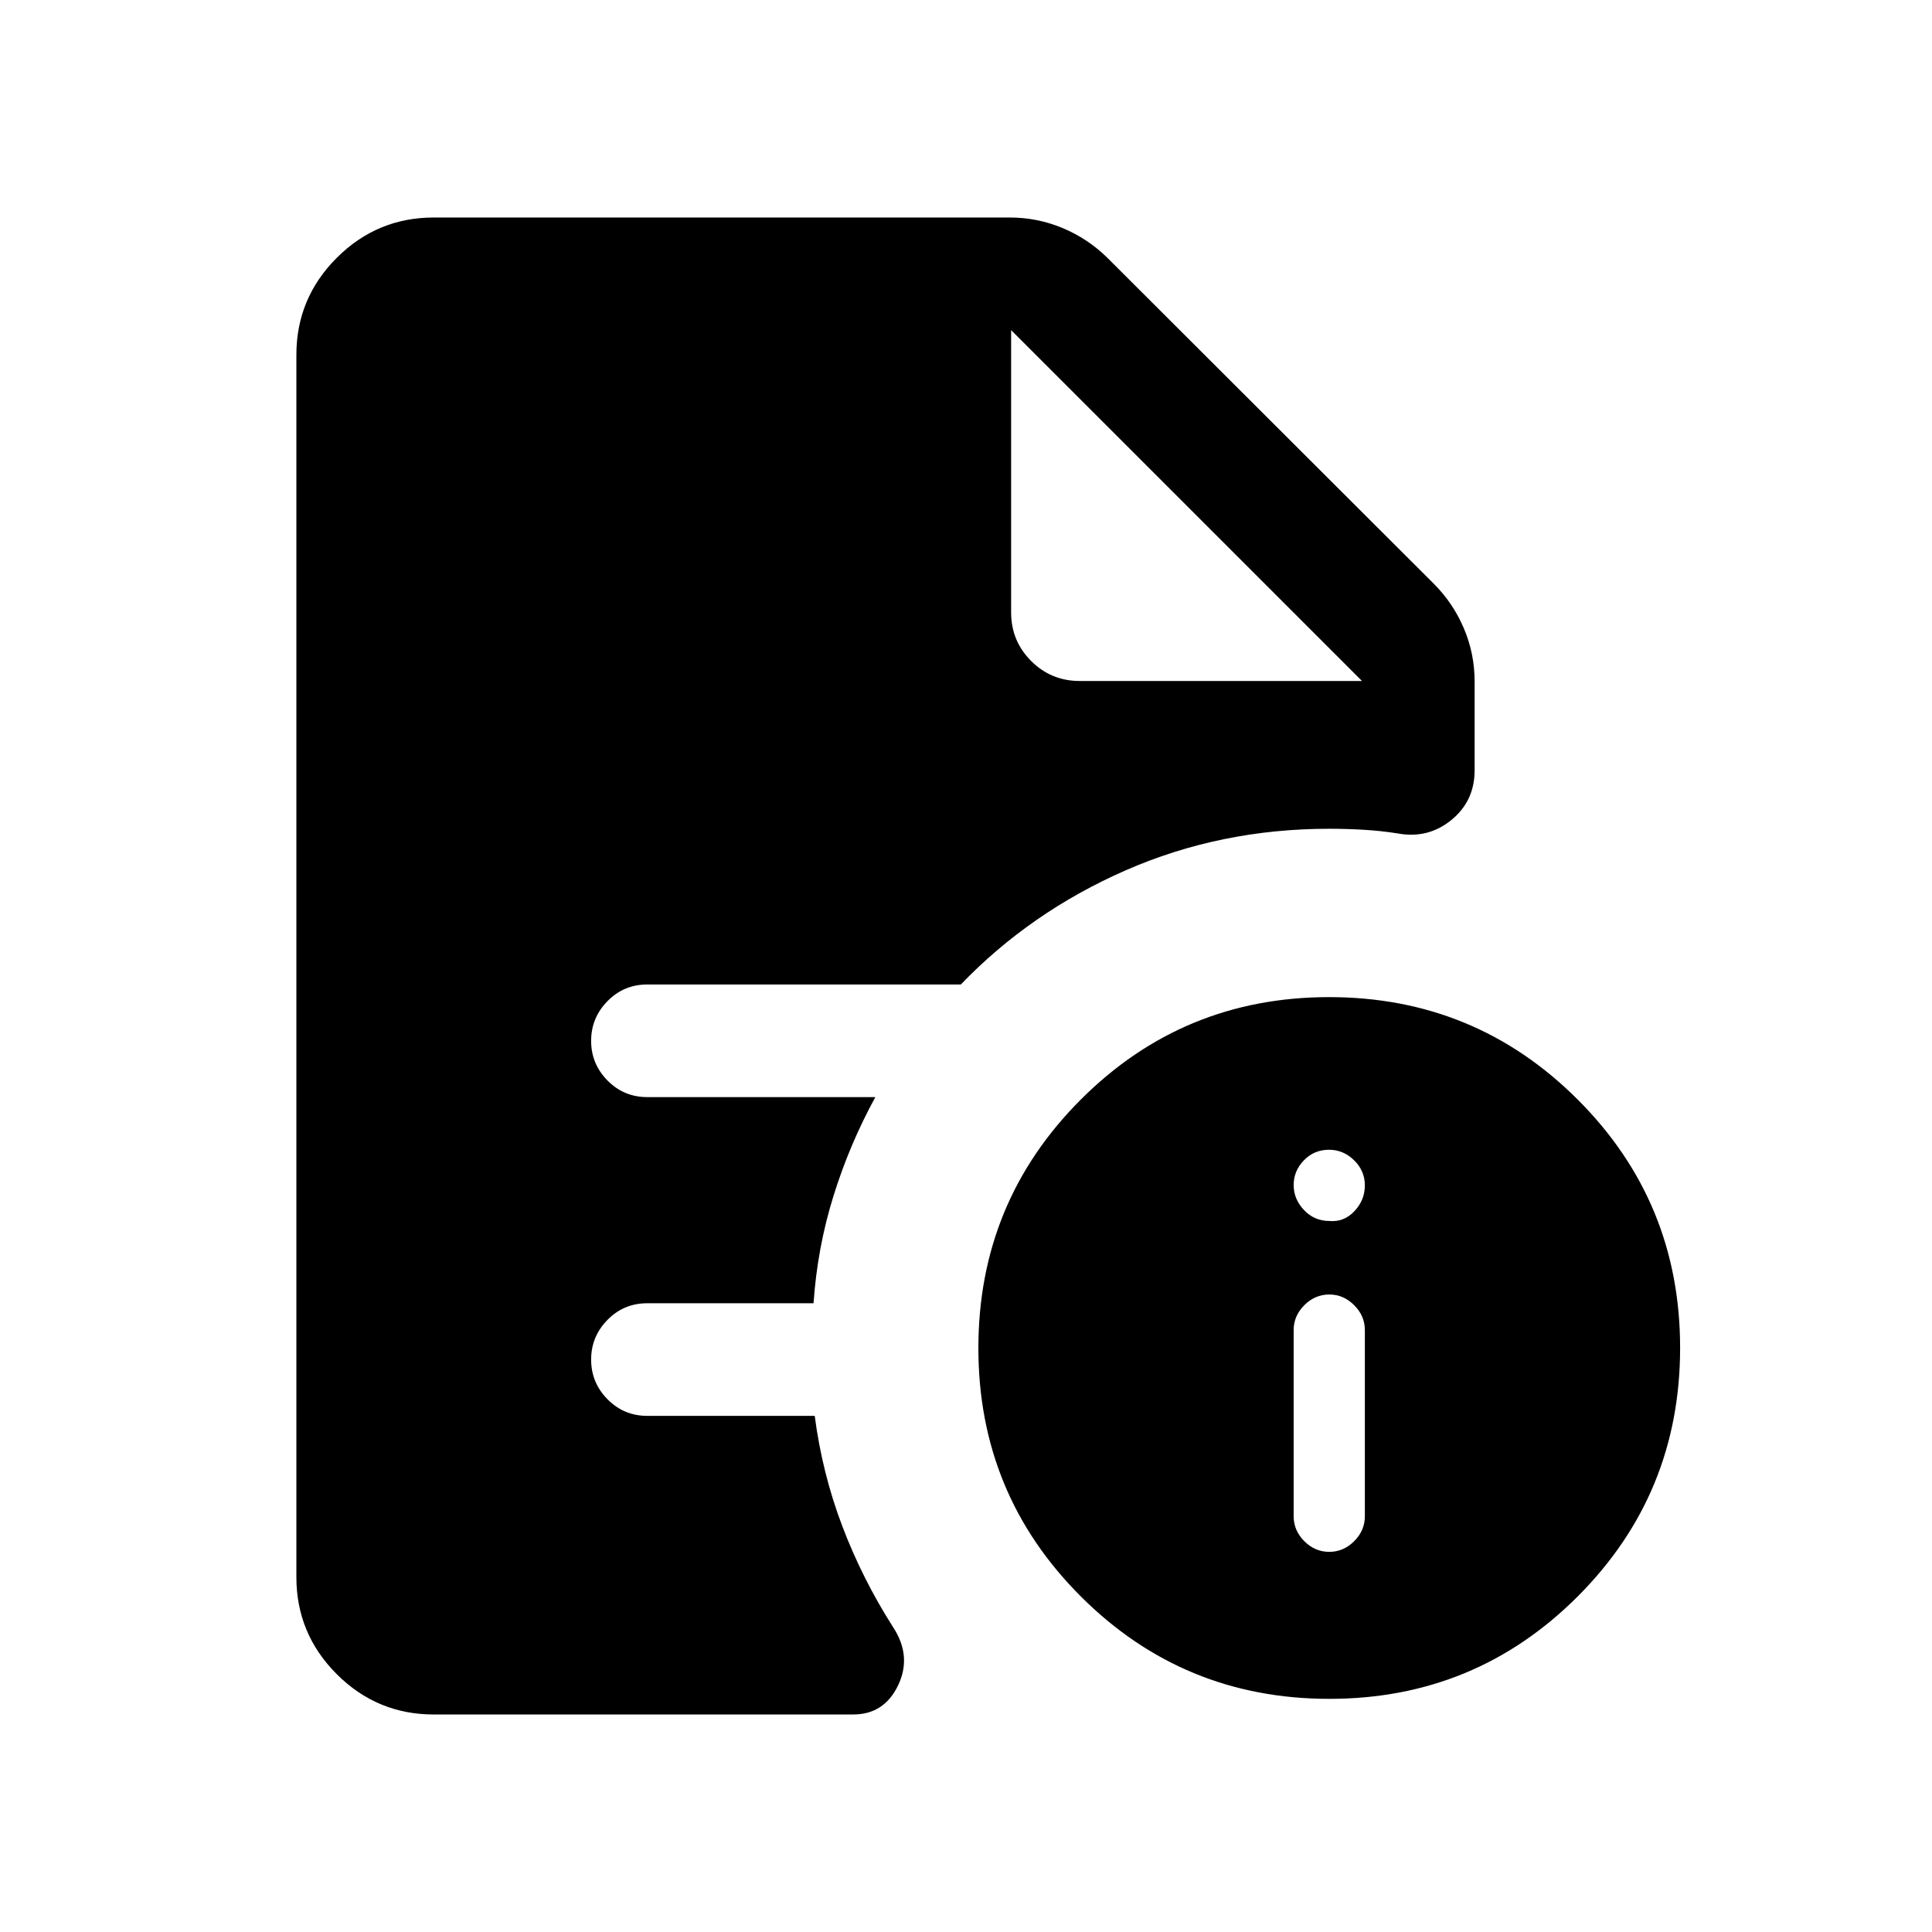 <svg xmlns="http://www.w3.org/2000/svg" height="24" viewBox="0 -960 960 960" width="24"><path d="M660.5-188.89q7.08 0 12.38-5.3 5.31-5.31 5.31-12.39v-92.5q0-7.07-5.31-12.38-5.3-5.31-12.38-5.31-7.08 0-12.39 5.31-5.3 5.31-5.3 12.38v92.5q0 7.08 5.3 12.39 5.31 5.3 12.39 5.3Zm0-164.42q7.23.69 12.46-4.82 5.23-5.52 5.23-12.87 0-7.23-5.34-12.46t-12.46-5.23q-7.43 0-12.51 5.26-5.07 5.25-5.07 12.27 0 7.01 5.15 12.43t12.54 5.42Zm.05 237.46q-72.55 0-123.47-50.87-50.93-50.86-50.93-123.42 0-72.55 50.87-123.47 50.87-50.93 123.42-50.93 72.56 0 123.48 50.87t50.92 123.42q0 72.56-50.86 123.48-50.87 50.92-123.43 50.92ZM536.5-621.62h140.27L502.42-795.96l174.35 174.34-174.35-174.34v140.27q0 14.18 9.95 24.13 9.95 9.94 24.13 9.94ZM215.54-108.08q-28.16 0-48.22-20.05-20.05-20.06-20.05-48.22v-607.3q0-28.16 20.05-48.22 20.06-20.05 48.22-20.05h286.15q13.77 0 26.25 5.21t22.14 14.65l162.26 162.01q9.66 9.63 15.02 22.21 5.37 12.57 5.37 26.45v44.2q0 15.24-11.6 24.68-11.59 9.43-26.67 6.63-8.31-1.31-16.86-1.81-8.55-.5-17.1-.5-54.07 0-101.25 20.69-47.17 20.69-81.83 56.69h-155.8q-11.64 0-19.76 8.27-8.13 8.27-8.13 19.73t8.13 19.71q8.12 8.25 19.76 8.25h113.34q-12.79 23.36-20.8 49.08-8.02 25.73-9.92 53.35h-82.62q-11.64 0-19.76 8.26-8.13 8.27-8.13 19.73t8.13 19.71q8.12 8.26 19.76 8.26h83.21q3.71 28.46 13.69 54.77 9.98 26.3 25.33 50.34 9.34 14.35 2.4 28.81-6.95 14.46-22.31 14.46h-208.4Z"/></svg>